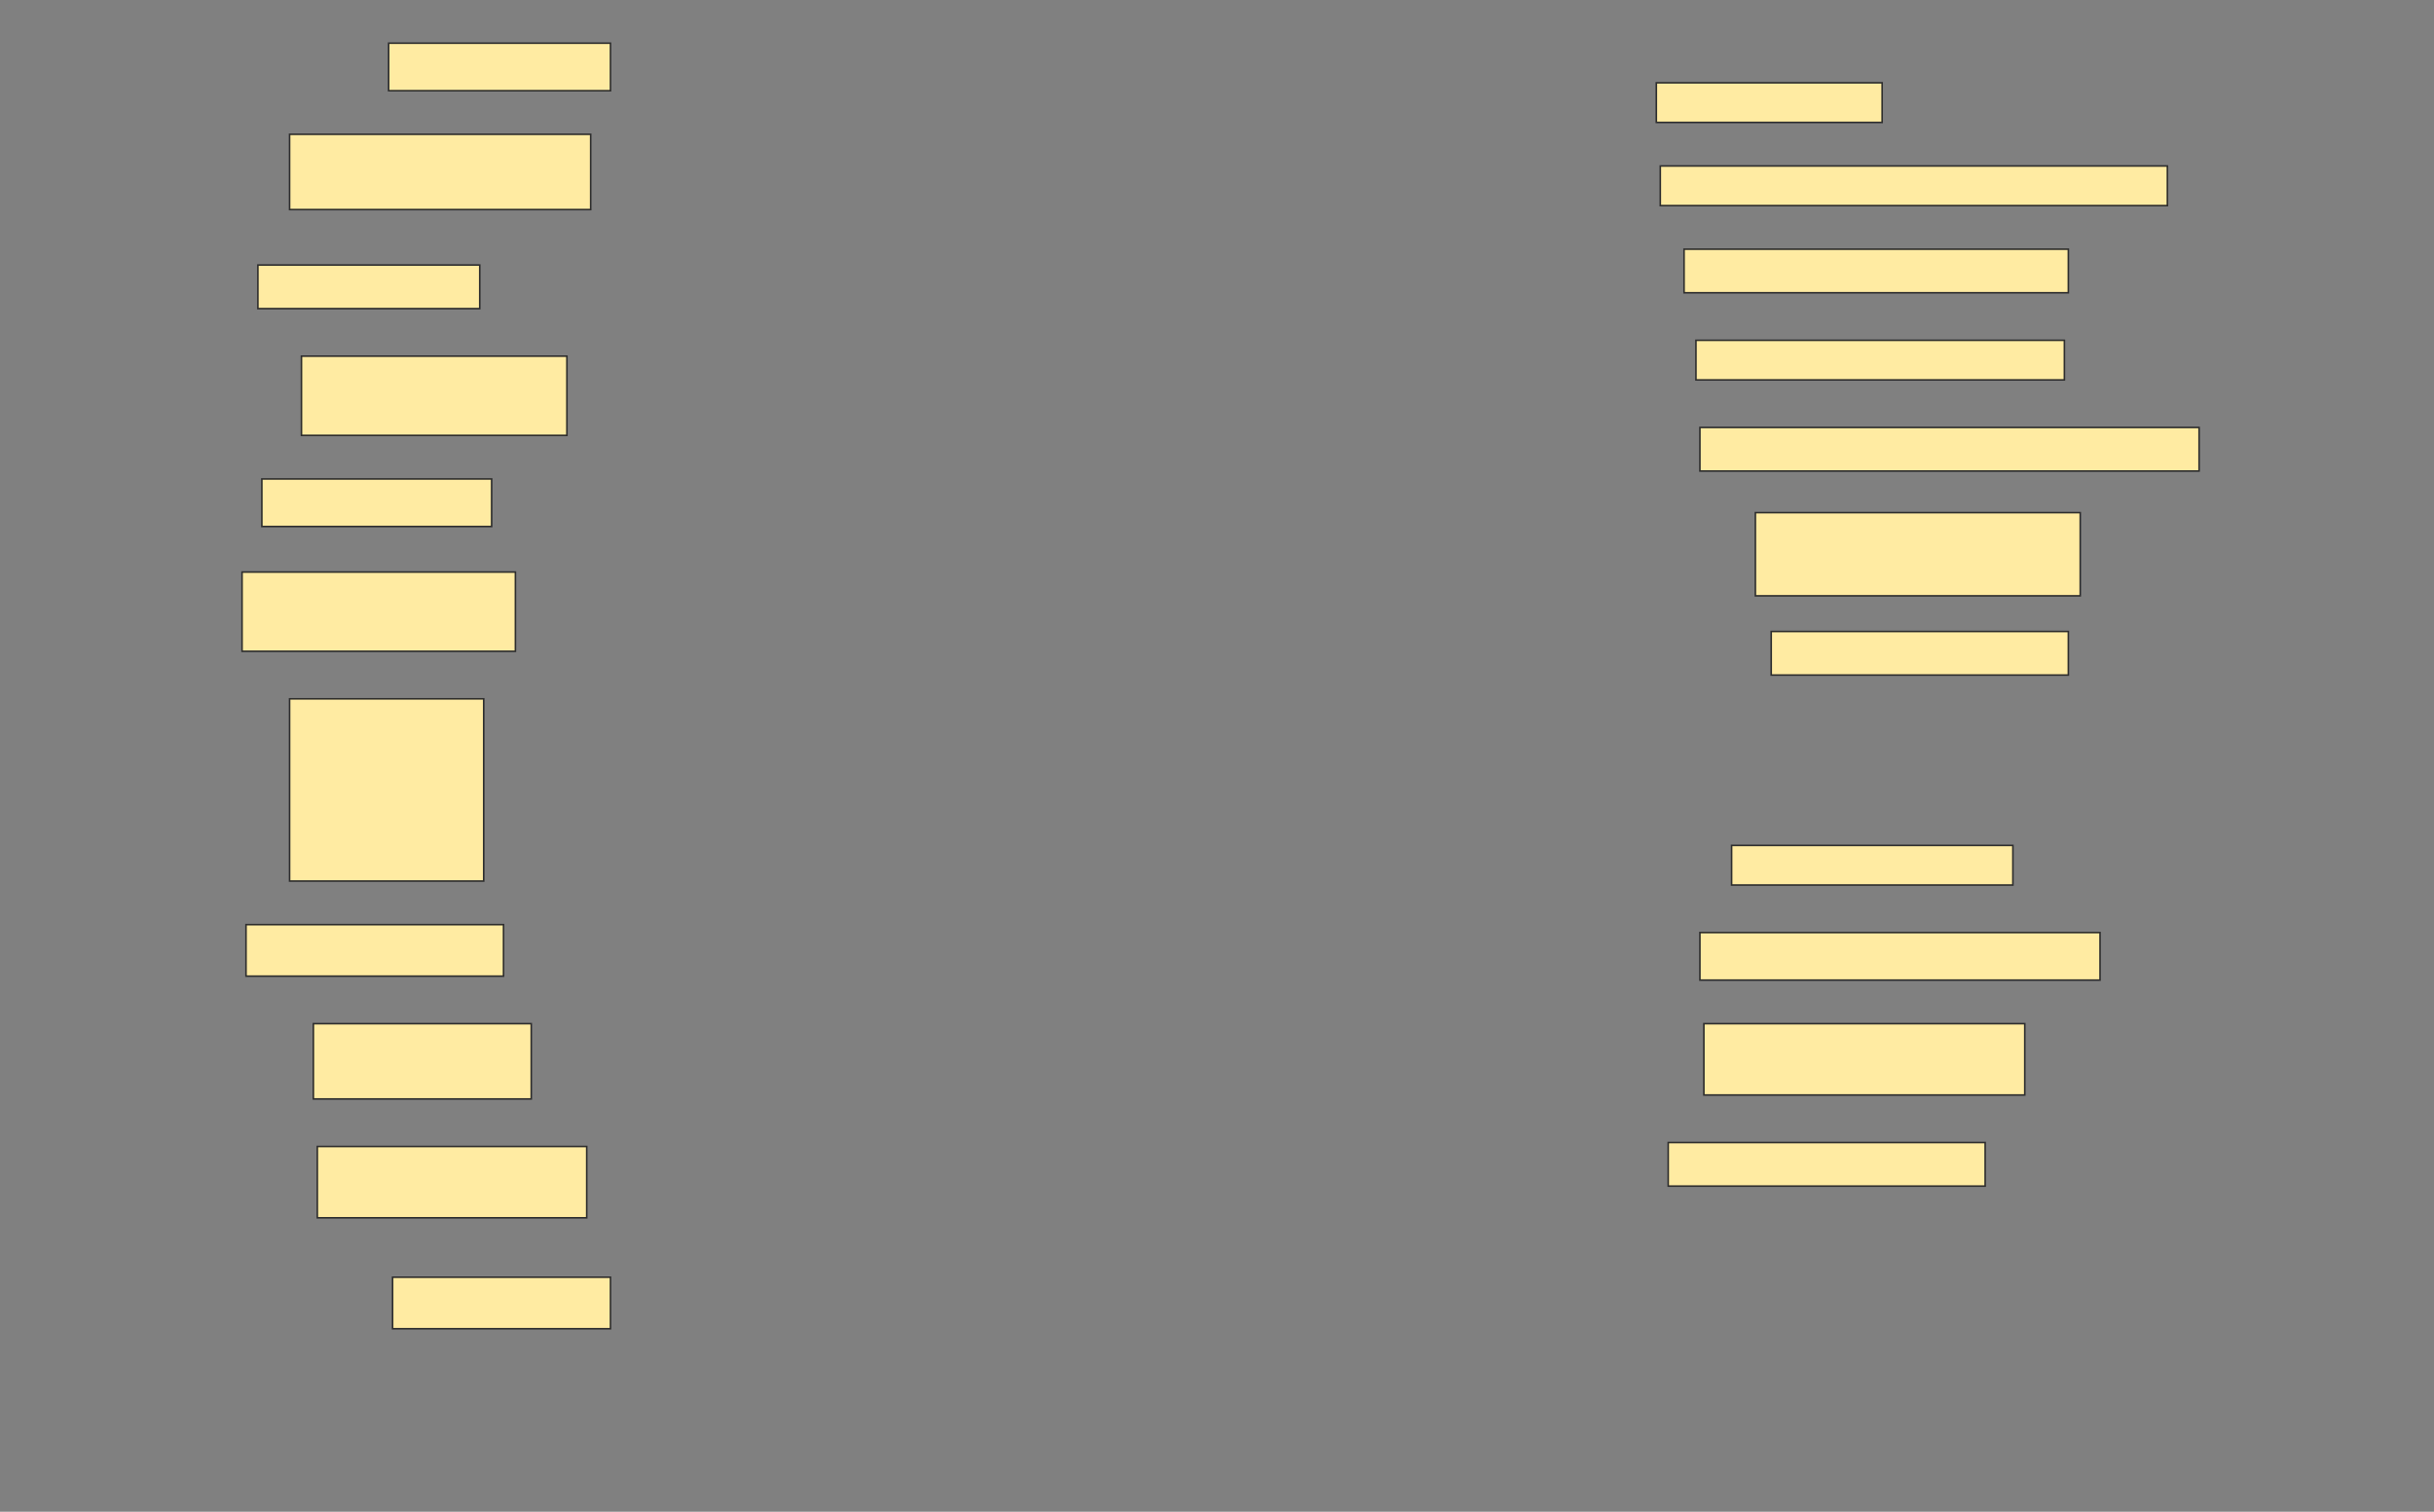 <svg height="954" width="1536" xmlns="http://www.w3.org/2000/svg">
 <rect width="100%" height="100%" fill="#808080" stroke="none"/>
 <!-- Created with Image Occlusion Enhanced -->
 <g>
  <title>Labels</title>
 </g>
 <g>
  <title>Masks</title>
  <rect fill="#FFEBA2" height="30" id="aebcd2a369ba421d90ab1a90b33244ba-ao-1" stroke="#2D2D2D" width="140" x="245.25" y="27.25"/>
  <rect fill="#FFEBA2" height="25" id="aebcd2a369ba421d90ab1a90b33244ba-ao-2" stroke="#2D2D2D" width="142.5" x="1045.25" y="52.25"/>
  <rect fill="#FFEBA2" height="47.5" id="aebcd2a369ba421d90ab1a90b33244ba-ao-3" stroke="#2D2D2D" width="190" x="182.75" y="84.75"/>
  <rect fill="#FFEBA2" height="25" id="aebcd2a369ba421d90ab1a90b33244ba-ao-4" stroke="#2D2D2D" width="320" x="1047.75" y="104.75"/>
  <rect fill="#FFEBA2" height="27.5" id="aebcd2a369ba421d90ab1a90b33244ba-ao-5" stroke="#2D2D2D" width="140" x="162.75" y="167.25"/>
  <rect fill="#FFEBA2" height="27.5" id="aebcd2a369ba421d90ab1a90b33244ba-ao-6" stroke="#2D2D2D" width="242.5" x="1062.75" y="157.25"/>
  <rect fill="#FFEBA2" height="50" id="aebcd2a369ba421d90ab1a90b33244ba-ao-7" stroke="#2D2D2D" width="167.5" x="190.25" y="224.75"/>
  <rect fill="#FFEBA2" height="25" id="aebcd2a369ba421d90ab1a90b33244ba-ao-8" stroke="#2D2D2D" width="232.5" x="1070.25" y="214.75"/>
  <rect fill="#FFEBA2" height="30" id="aebcd2a369ba421d90ab1a90b33244ba-ao-9" stroke="#2D2D2D" width="145" x="165.25" y="302.25"/>
  <rect fill="#FFEBA2" height="27.5" id="aebcd2a369ba421d90ab1a90b33244ba-ao-10" stroke="#2D2D2D" width="315" x="1072.75" y="269.75"/>
  <rect fill="#FFEBA2" height="52.5" id="aebcd2a369ba421d90ab1a90b33244ba-ao-11" stroke="#2D2D2D" width="205" x="1107.75" y="323.5"/>
  <rect fill="#FFEBA2" height="50" id="aebcd2a369ba421d90ab1a90b33244ba-ao-12" stroke="#2D2D2D" width="172.5" x="152.75" y="361"/>
  <rect fill="#FFEBA2" height="27.5" id="aebcd2a369ba421d90ab1a90b33244ba-ao-13" stroke="#2D2D2D" width="187.5" x="1117.75" y="398.5"/>
  <rect fill="#FFEBA2" height="115" id="aebcd2a369ba421d90ab1a90b33244ba-ao-14" stroke="#2D2D2D" width="122.5" x="182.75" y="441"/>
  
  <rect fill="#FFEBA2" height="32.5" id="aebcd2a369ba421d90ab1a90b33244ba-ao-16" stroke="#2D2D2D" width="162.5" x="155.25" y="583.5"/>
  <rect fill="#FFEBA2" height="25" id="aebcd2a369ba421d90ab1a90b33244ba-ao-17" stroke="#2D2D2D" width="177.5" x="1092.75" y="533.5"/>
  <rect fill="#FFEBA2" height="30" id="aebcd2a369ba421d90ab1a90b33244ba-ao-18" stroke="#2D2D2D" width="252.5" x="1072.75" y="588.5"/>
  <rect fill="#FFEBA2" height="47.5" id="aebcd2a369ba421d90ab1a90b33244ba-ao-19" stroke="#2D2D2D" width="137.5" x="197.75" y="646"/>
  <rect fill="#FFEBA2" height="45" id="aebcd2a369ba421d90ab1a90b33244ba-ao-20" stroke="#2D2D2D" width="202.5" x="1075.25" y="646"/>
  <rect fill="#FFEBA2" height="45" id="aebcd2a369ba421d90ab1a90b33244ba-ao-21" stroke="#2D2D2D" width="170" x="200.25" y="723.5"/>
  <rect fill="#FFEBA2" height="27.5" id="aebcd2a369ba421d90ab1a90b33244ba-ao-22" stroke="#2D2D2D" width="200" x="1052.75" y="721"/>
  <rect fill="#FFEBA2" height="32.5" id="aebcd2a369ba421d90ab1a90b33244ba-ao-23" stroke="#2D2D2D" width="137.5" x="247.75" y="806"/>
 </g>
</svg>